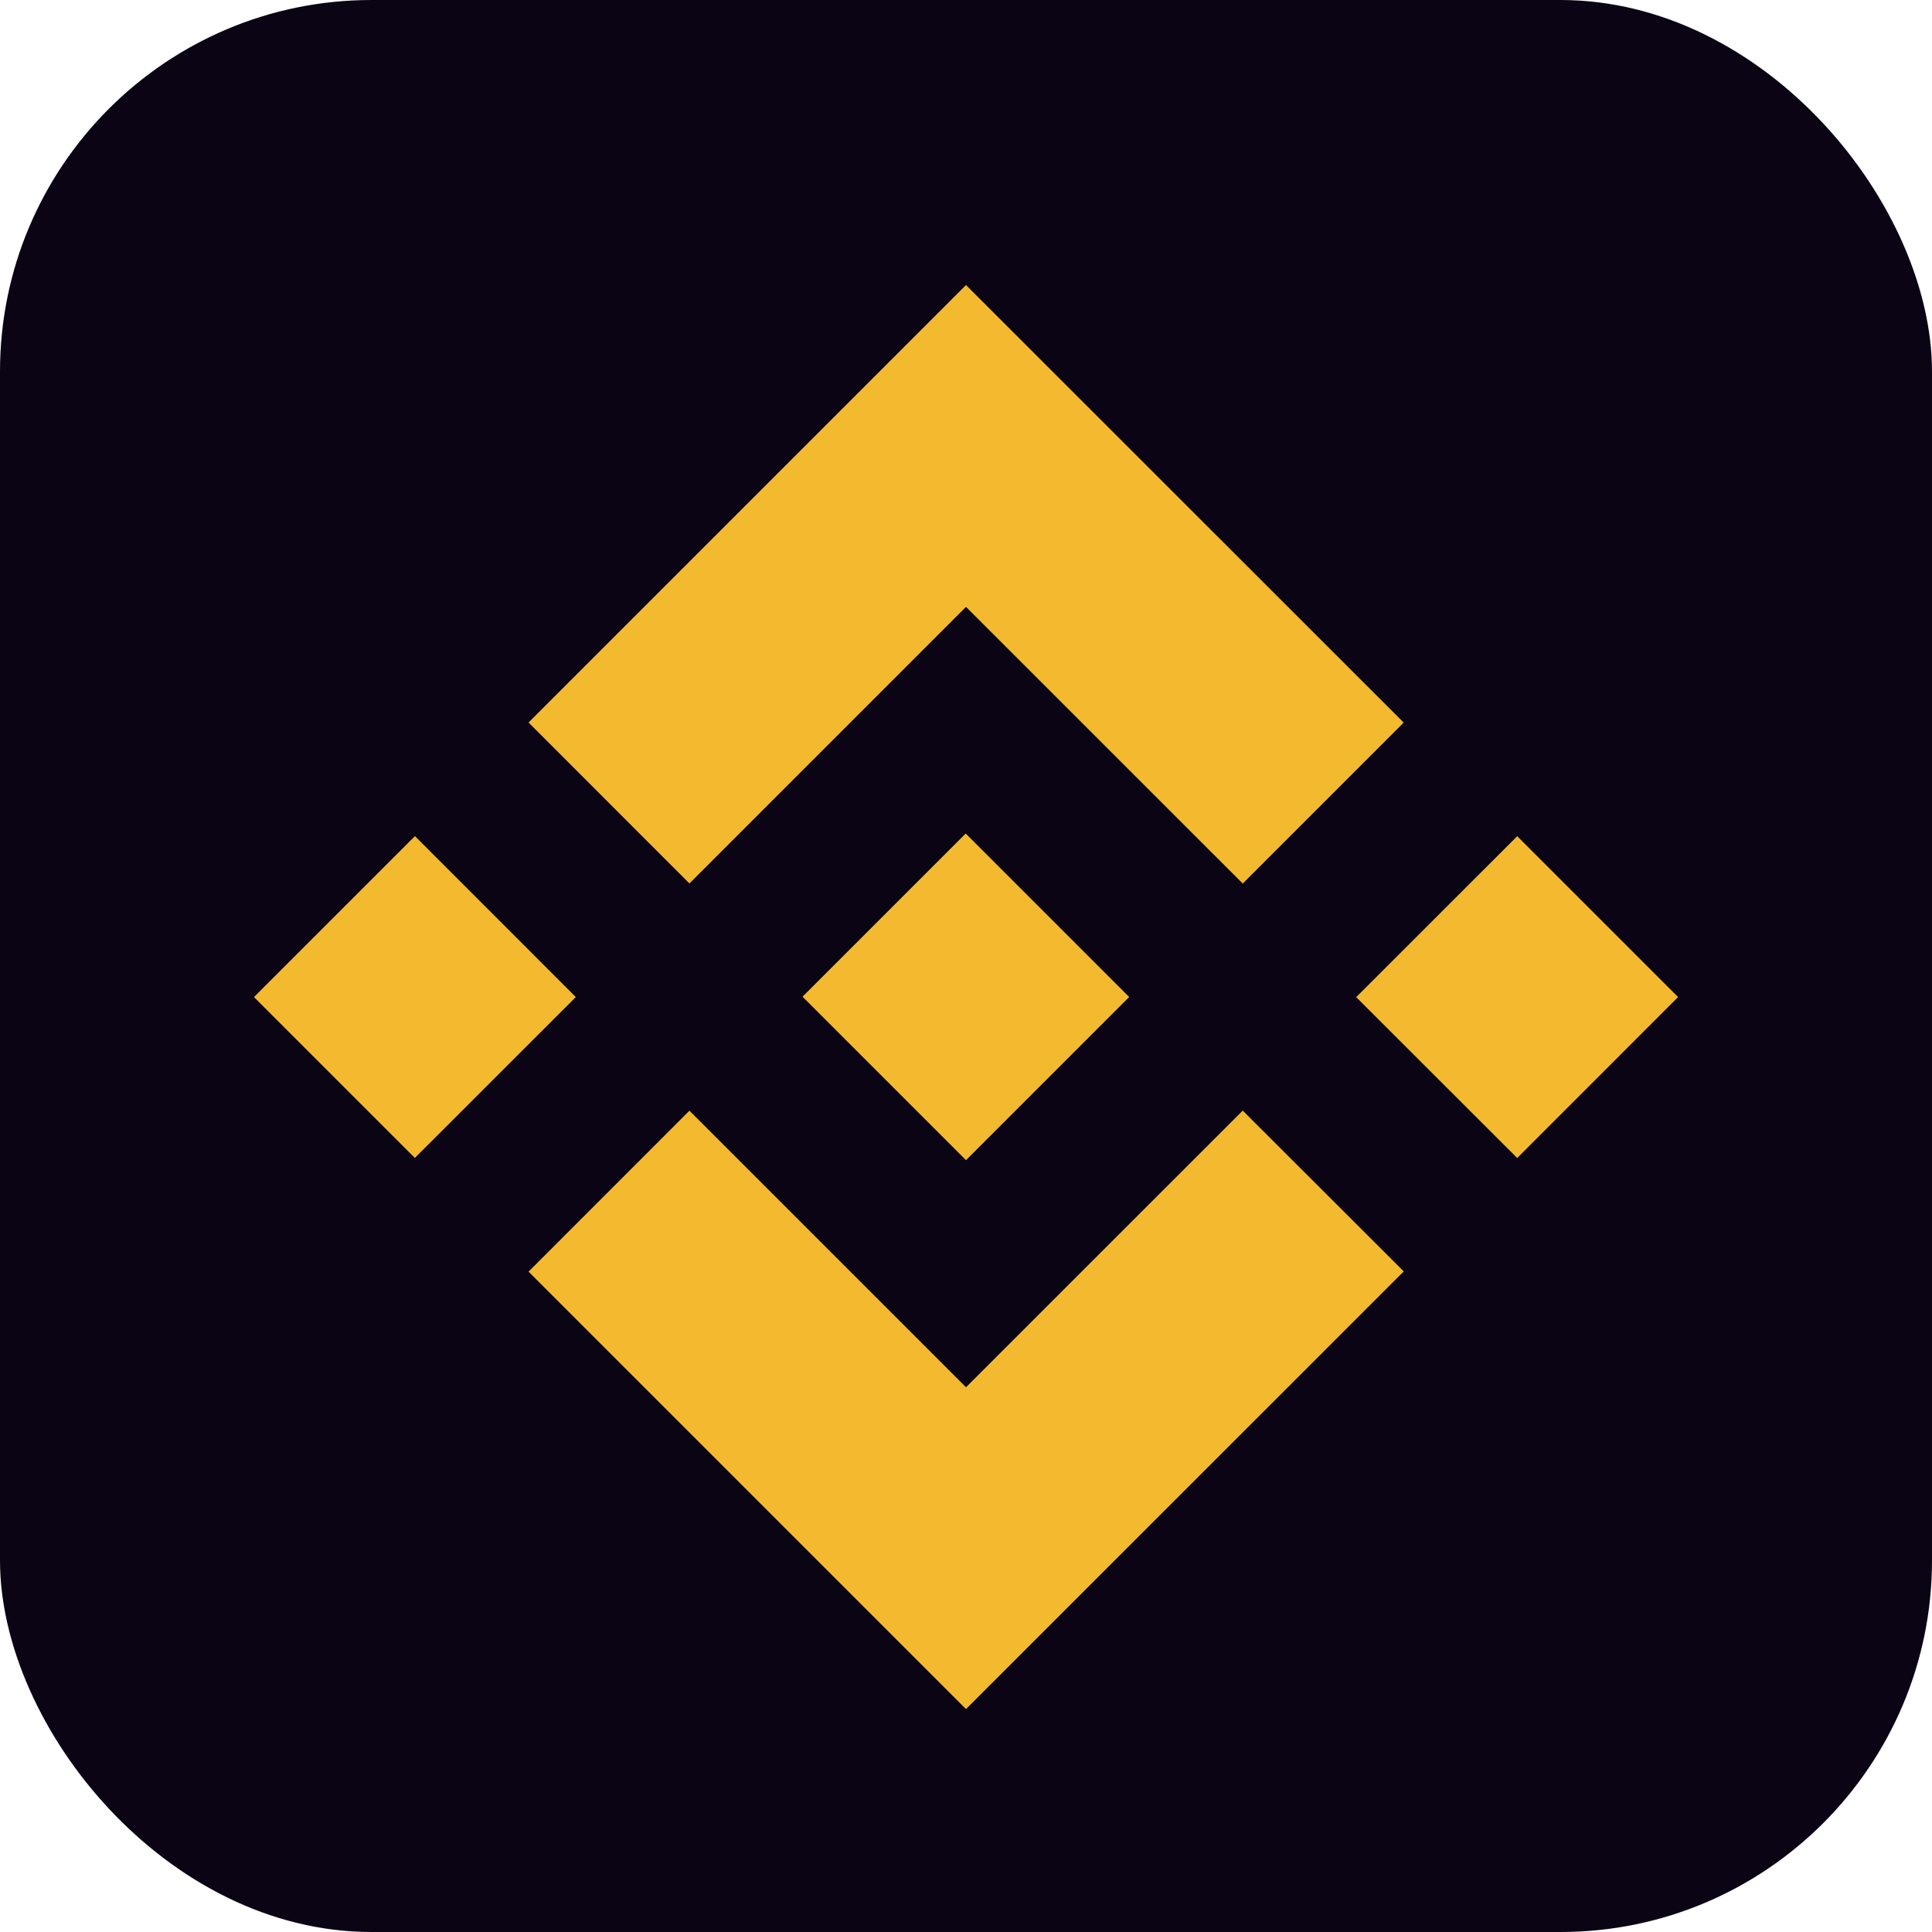 <svg xmlns="http://www.w3.org/2000/svg" width="26" height="26" viewBox="0 0 26 26">
  <g id="グループ_5137" data-name="グループ 5137" transform="translate(-905 -35)">
    <g id="グループ_4947" data-name="グループ 4947" transform="translate(23)">
      <rect id="長方形_2343" data-name="長方形 2343" width="26" height="26" rx="5" transform="translate(882 35)" fill="#0b0414"/>
    </g>
    <g id="Layer_1" data-name="Layer 1" transform="translate(908.418 38.836)">
      <path id="パス_1819" data-name="パス 1819" d="M5.86,8.053,9.582,4.331l3.724,3.723,2.166-2.166L9.582,0,3.695,5.887,5.86,8.053M0,9.582,2.166,7.416,4.331,9.582,2.165,11.747Zm5.86,1.529,3.722,3.722,3.724-3.723,2.167,2.164h0L9.582,19.164,3.695,13.277l0,0L5.86,11.111m8.973-1.528L17,7.417l2.165,2.165L17,11.748Z" fill="#f3ba2f"/>
      <path id="パス_1820" data-name="パス 1820" d="M967.585,965.388h0l-2.2-2.2-1.624,1.624h0l-.187.187-.385.385,0,0,0,0,2.2,2.2,2.2-2.2h0" transform="translate(-955.807 -955.807)" fill="#f3ba2f"/>
    </g>
  </g>
</svg>
